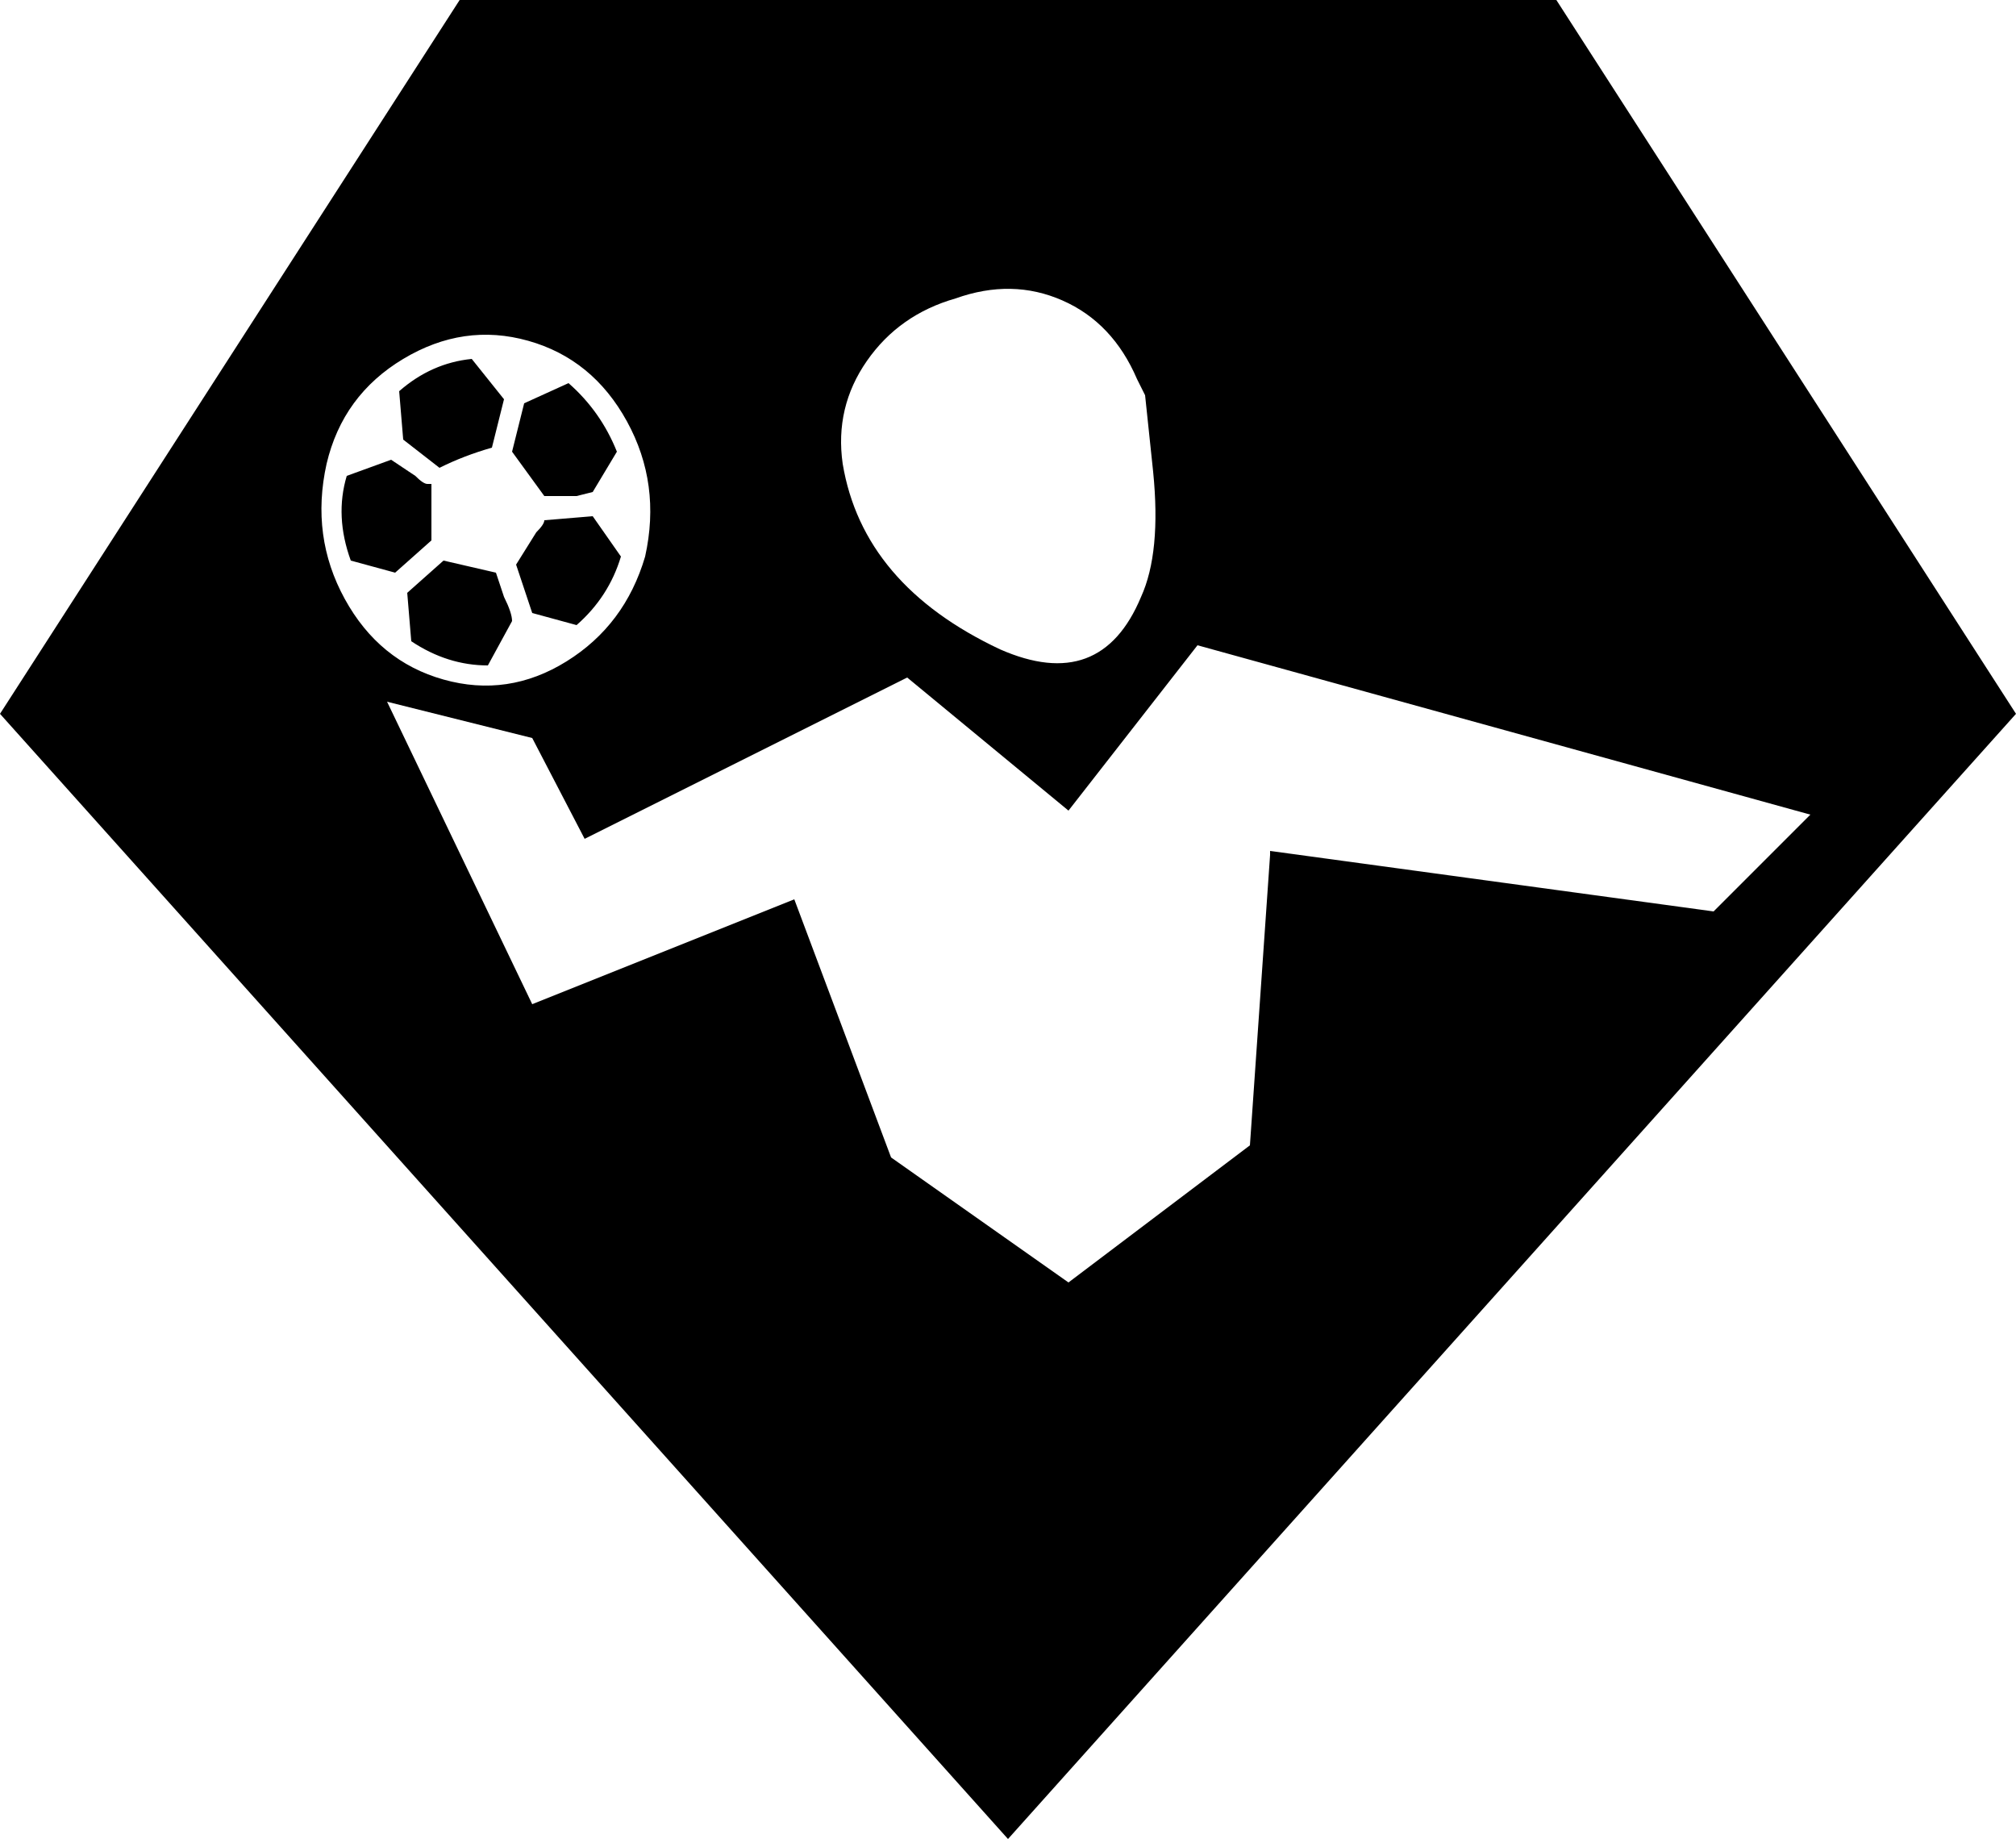 <?xml version="1.0" encoding="utf-8" ?>
<svg baseProfile="full" height="456px" version="1.1" viewBox="6 28 500 456" width="500px" xmlns="http://www.w3.org/2000/svg" xmlns:ev="http://www.w3.org/2001/xml-events" xmlns:xlink="http://www.w3.org/1999/xlink"><defs /><path d="M112 364Q111 364 109 366L103 370L92 366Q89 356 93 345L104 342L113 350V364ZM115 368Q121 371 128 373L131 385L123 395Q113 394 105 387L106 375ZM133 330Q133 332 131 336L129 342L116 345L107 337L108 325Q117 319 127 319ZM141 355Q141 354 139 352L134 344L138 332L149 329Q157 336 160 346L153 356ZM141 361Q144 361 149 361L153 362L159 372Q155 382 147 389L136 384L133 372ZM392 484H120L6 307L256 28L506 307ZM243 410Q257 415 269.5 409.5Q282 404 288 390L290 386L292 367Q294 347 289 336Q279 312 254 323Q220 339 215 369Q213 383 221.0 394.5Q229 406 243 410ZM87 369Q91 386 106.0 395.0Q121 404 137.0 399.5Q153 395 161.5 379.5Q170 364 166 346Q161 329 146.5 320.0Q132 311 116.0 315.5Q100 320 91.5 335.5Q83 351 87 369ZM321 272 316 200 271 166 227 197 203 261 138 235 102 310 138 301 151 276 231 316 271 283 303 324 455 282 431 258 321 273Z"  transform="scale(1, -1) translate(0, -512)" /></svg>